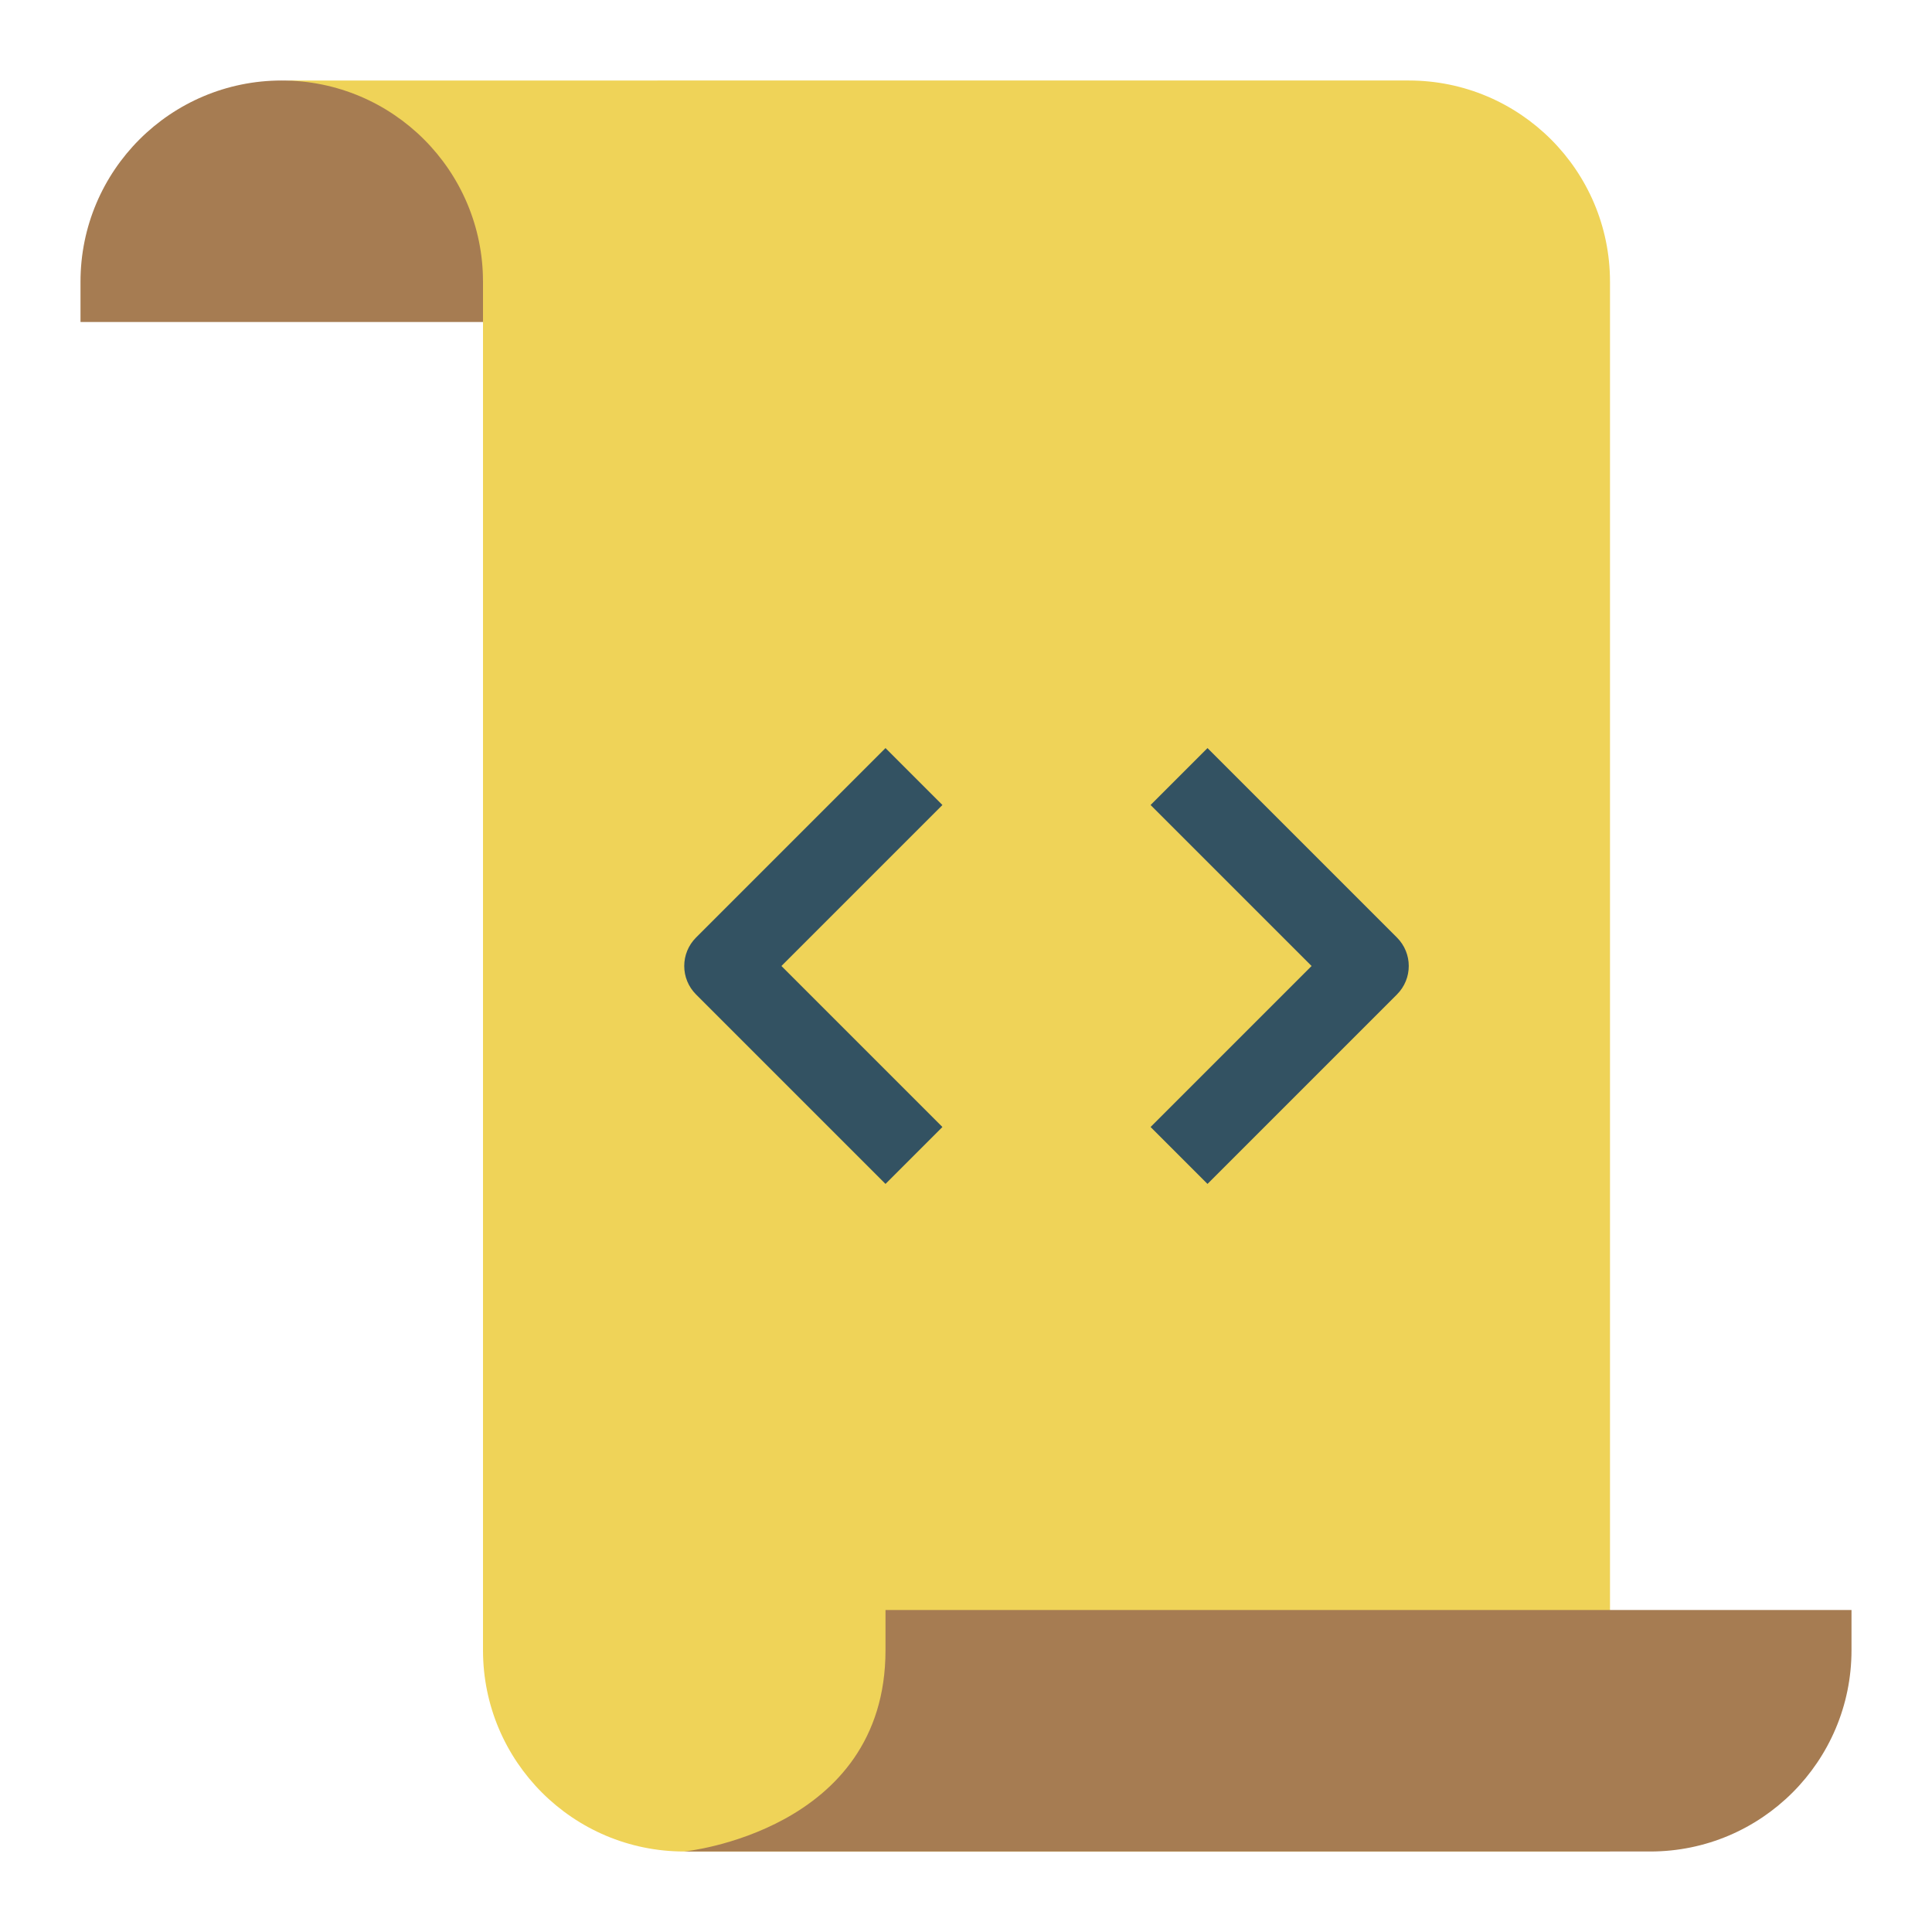 <svg xmlns="http://www.w3.org/2000/svg" height="48" width="48" viewBox="0 0 48 48"><path fill="#EFD358" d="M40,46V7c0-2.761-2.239-5-5-5H7c1.634,0,1.088,1.788,2,3c0.629,0.836,3,0.873,3,2v34c0,2.761,2.239,5,5,5H40 z"></path> <path fill="#A67C52" d="M12,8H2V7c0-2.761,2.239-5,5-5h0c2.761,0,5,2.239,5,5V8z"></path> <path fill="#335262" d="M22,29.414l-4.707-4.707c-0.391-0.391-0.391-1.023,0-1.414L22,18.586L23.414,20l-4,4l4,4L22,29.414z"></path> <path fill="#335262" d="M30,29.414L28.586,28l4-4l-4-4L30,18.586l4.707,4.707c0.391,0.391,0.391,1.023,0,1.414L30,29.414z"></path> <path fill="#A67C52" d="M22,40v1c0,4.5-5,5-5,5s23.657,0,24,0c2.761,0,5-2.239,5-5v-1H22z"></path></svg>